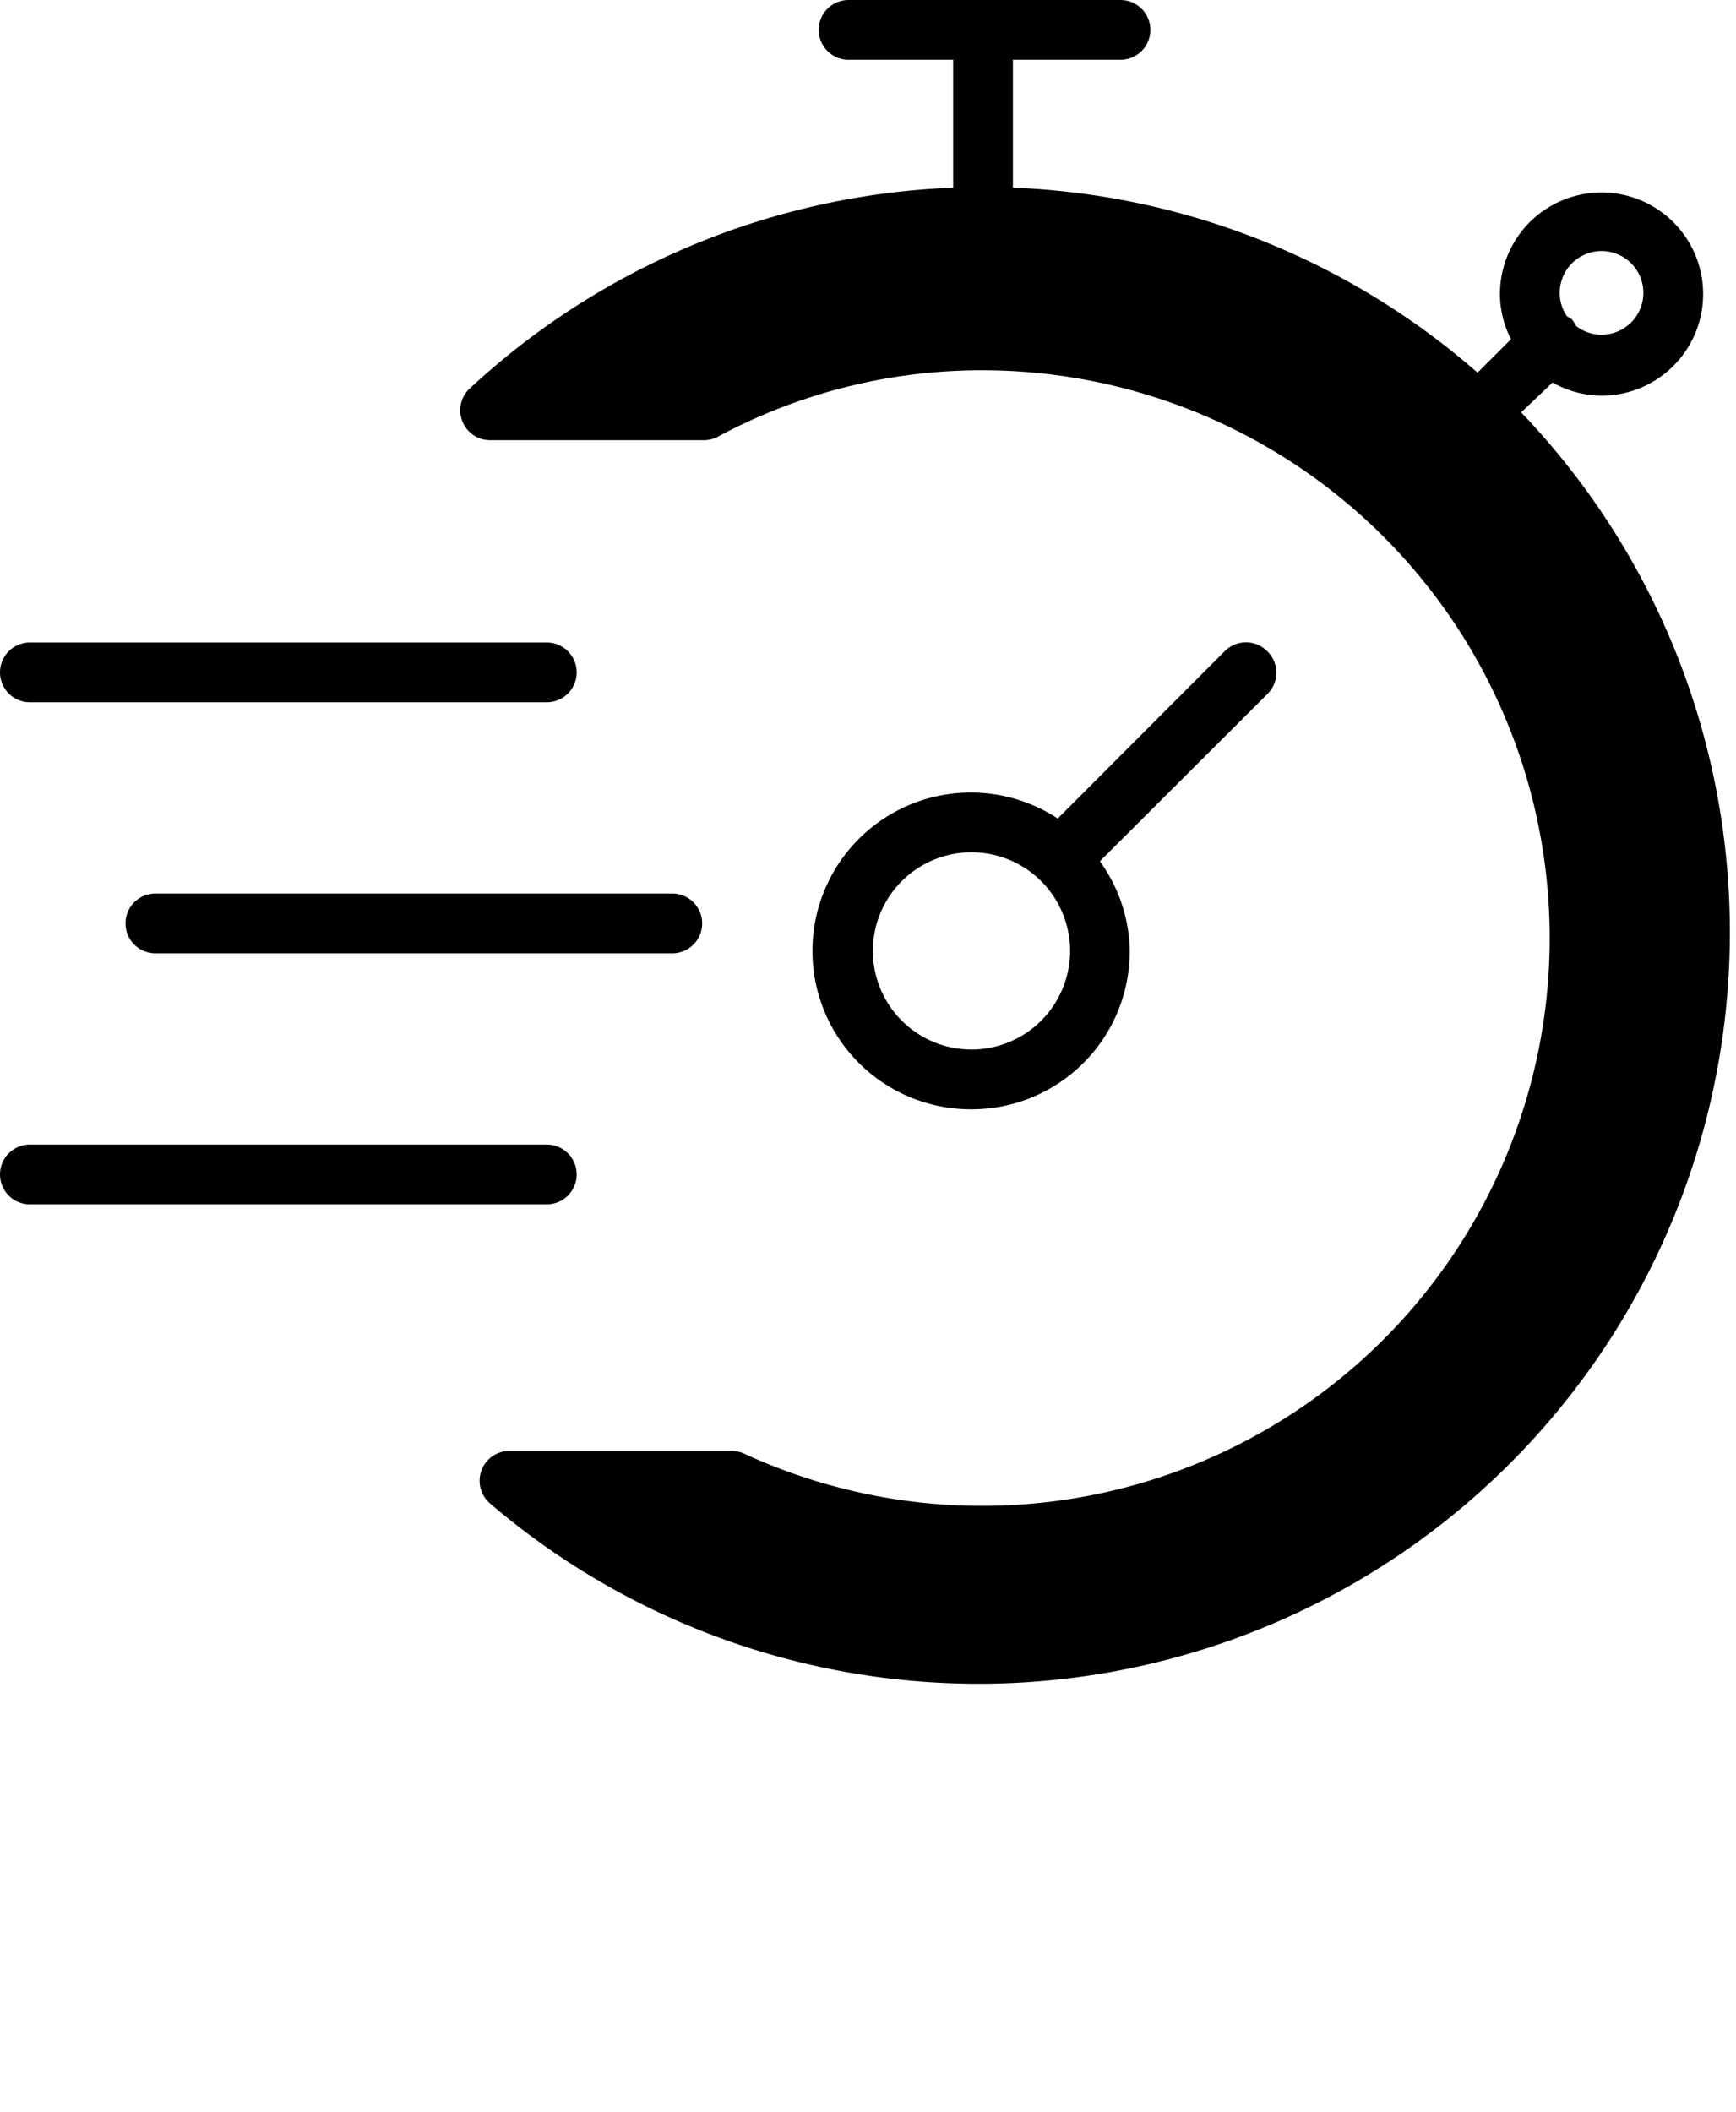 <svg xmlns="http://www.w3.org/2000/svg" viewBox="0 0 58.1 70.662" x="0px" y="0px"><title>fast</title><g data-name="Layer 2"><g><g data-name="Layer 15"><path d="M42.41,21.79a1,1,0,0,0-1.42,0l-5.59,5.6a5.3,5.3,0,1,0-2.89,9.73,5.29,5.29,0,0,0,5.3-5.3,5.25,5.25,0,0,0-1-3l5.58-5.57A1,1,0,0,0,42.41,21.79ZM34.84,34.16a3.3,3.3,0,1,1-2.33-5.64,3.3,3.3,0,0,1,2.33,5.64Z"/><path d="M4.2,30.9a1,1,0,0,0,1,1H22.5a1,1,0,0,0,0-2H5.2A1,1,0,0,0,4.2,30.9Z"/><path d="M1,23.5H18.3a1,1,0,0,0,0-2H1a1,1,0,0,0,0,2Z"/><path d="M19.3,39.3a1,1,0,0,0-1-1H1a1,1,0,0,0,0,2H18.3A1,1,0,0,0,19.3,39.3Z"/><path d="M50.91,13.8l1.05-1a3.38,3.38,0,0,0,1.64.44,3.4,3.4,0,1,0-3.4-3.4,3.3,3.3,0,0,0,.37,1.51l-1.12,1.12A25.09,25.09,0,0,0,33.9,6.28V2h3.6a1,1,0,0,0,0-2H28.4a1,1,0,0,0,0,2h3.5V6.28A25.22,25.22,0,0,0,15.72,13a1,1,0,0,0,.68,1.73h7.16a1,1,0,0,0,.47-.12,18.64,18.64,0,0,1,8.87-2.22,19,19,0,1,1-8,36.25,1,1,0,0,0-.42-.09H17.05a1,1,0,0,0-.66,1.75A25.15,25.15,0,0,0,50.91,13.8ZM53.6,8.4a1.4,1.4,0,0,1,0,2.8,1.38,1.38,0,0,1-.86-.3.92.92,0,0,0-.13-.21,1.63,1.63,0,0,0-.17-.11,1.38,1.38,0,0,1-.24-.78A1.4,1.4,0,0,1,53.6,8.4Z"/></g></g></g></svg>